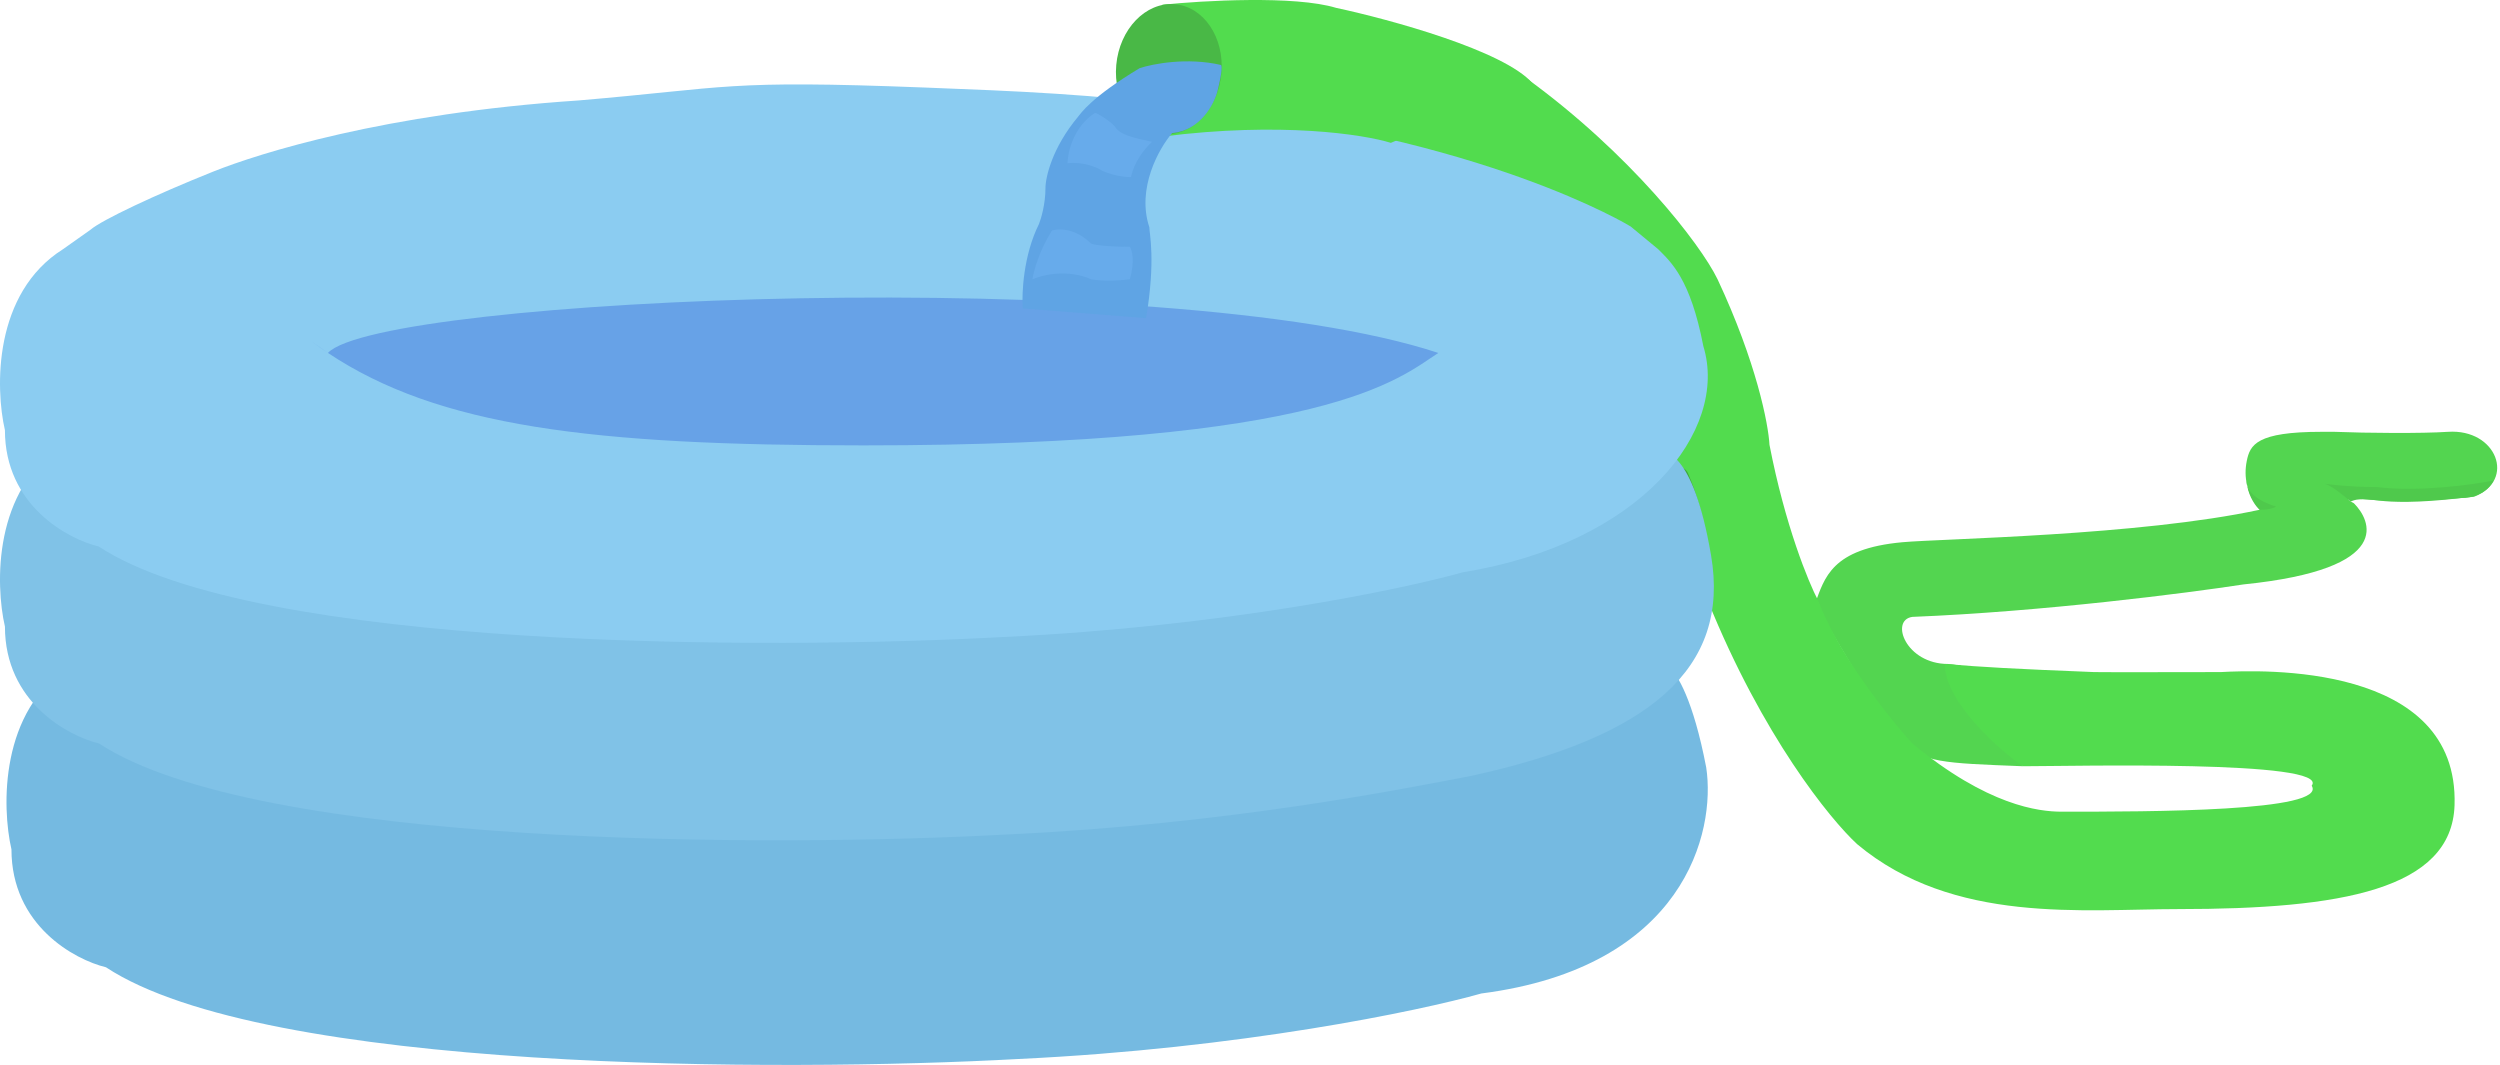 <svg width="385" height="164" viewBox="0 0 385 164" fill="none" xmlns="http://www.w3.org/2000/svg">
<path d="M300 102.25L302 102.5L310 116L311.5 118C299 117.5 296.5 117.5 292 114L279.5 93C281 89 282 84.5 293 83.5C299 82.954 329.5 82.5 348 78.5C346 76 345.5 73.5 346 71C346.5 68.5 347.5 66.5 357.5 66.5L359.5 66.5C364.5 66.7 373 66.767 377 66.5C384.5 66 387.5 74 381 76.5C378 76.833 370.7 77.4 365.5 77C363.333 76.833 360.1 76.3 362.5 77.5C365 80 369.1 87.6 345.5 90C336.833 91.333 314.5 94.2 294.499 95C290.999 95.5 293.5 102.25 300 102.25Z" fill="#53D550"/>
<path d="M264.5 43C261.833 37.5 251 23.6 235 12L214 13L209 21.5L251.5 55.5L263 92.5C271.4 113.3 281.833 126.167 286 130C300.8 142.4 320.973 140 335.5 140C360.5 140 377.581 137 378 124C378.71 102 348.167 103.167 342 103.5C339.6 103.5 323.499 103.54 322.5 103.5C310 103 305.5 102.75 299.5 102.25C299.5 108.25 308.333 115.833 311.5 118C319 118 359 117 356 121C358.5 125 331.1 125 317.5 125C314 125 306.1 124.1 294.5 114.5C294.227 114.201 293.929 113.867 293.608 113.5C289.813 109.154 282.951 100.246 280 92.5C278.5 89.667 274.9 80.9 272.5 68.5C272.333 65.333 270.5 55.8 264.5 43Z" fill="#52DC4E"/>
<path d="M241.5 44C241.5 45.027 240.885 46.113 239.518 47.242C238.156 48.367 236.118 49.474 233.445 50.542C228.104 52.676 220.346 54.608 210.724 56.235C191.486 59.486 164.89 61.5 135.5 61.5C106.11 61.5 79.514 59.486 60.276 56.235C50.654 54.608 42.896 52.676 37.555 50.542C34.882 49.474 32.844 48.367 31.482 47.242C30.115 46.113 29.5 45.027 29.5 44C29.5 42.973 30.115 41.887 31.482 40.758C32.844 39.633 34.882 38.526 37.555 37.458C42.896 35.324 50.654 33.392 60.276 31.765C79.514 28.514 106.11 26.5 135.5 26.5C164.89 26.5 191.486 28.514 210.724 31.765C220.346 33.392 228.104 35.324 233.445 37.458C236.118 38.526 238.156 39.633 239.518 40.758C240.885 41.887 241.5 42.973 241.5 44Z" stroke="black" stroke-opacity="0.23"/>
<path d="M7.944 68.251C6.539 75.627 5.34 82.865 5.34 90.385C5.34 98.169 9.444 102.3 14.454 107.31" stroke="black" stroke-opacity="0.23" stroke-width="3" stroke-linecap="round"/>
<path d="M258.573 73.459C261.216 79.592 261.827 85.526 261.827 92.229C261.827 98.779 258.559 101.319 254.016 105.357" stroke="black" stroke-opacity="0.23" stroke-width="3" stroke-linecap="round"/>
<path d="M48.305 120.981C53.271 122.328 58.186 121.89 63.06 123.079C65.834 123.755 69.059 125.648 71.74 126.84C76.377 128.9 82.036 129.456 86.93 130.601C92.207 131.836 98.35 132.048 103.783 132.048C110.459 132.048 117.023 131.611 123.675 131.397C128.479 131.242 133.136 130.095 138.033 130.095C144.579 130.095 151.125 130.095 157.671 130.095C162.383 130.095 168.137 131.032 172.643 129.371C176.295 128.026 180.191 126.38 184.144 126.189C188.717 125.968 194.213 124.178 198.032 121.632" stroke="black" stroke-opacity="0.23" stroke-width="3" stroke-linecap="round"/>
<path d="M110.148 90.385C121.548 89.299 133.137 89.55 144.506 88.287C149.68 87.712 154.414 87.129 159.624 87.129" stroke="black" stroke-opacity="0.23" stroke-width="3" stroke-linecap="round"/>
<path d="M16.319 99.026L36.396 96L254.226 99.026L257.237 103.061C258.241 103.734 260.75 107.702 262.758 118.193C264.264 128.113 259.445 148.961 228.126 152.996C218.59 155.686 190.985 161.47 156.855 163.084C120.215 165.101 40.813 165.101 16.319 148.961C11.467 147.784 1.764 142.505 1.764 130.803C0.258 124.246 -0.043 109.417 10.798 102.557L16.319 99.026Z" fill="#75BAE1"/>
<path d="M15.261 65L35.261 62L252.262 65L255.262 69C256.262 69.667 260.671 69 263.5 85.5C266.5 103 254 113.5 226.5 119.5C216 121.5 189.262 126.9 155.262 128.5C118.762 130.5 39.662 130.5 15.261 114.5C10.428 113.333 0.761 108.1 0.761 96.5C-0.739 90 -1.039 75.3 9.761 68.5L15.261 65Z" fill="#80C2E7"/>
<path d="M13.937 35.379C15.668 33.886 23.892 30.003 32.851 26.419C39.82 23.632 59.232 17.46 89.097 15.469C112.491 13.478 111.495 12.281 142.356 13.478L142.607 13.487C156.491 14.026 168.331 14.485 183.668 16.464C228.466 20.944 251.125 34.881 251.125 34.881L255.344 38.365C257.335 40.356 260.321 42.945 262.312 53.298C266.294 66.24 252.855 83.661 225.242 88.141C215.785 90.795 188.409 96.503 154.562 98.096C118.226 100.087 39.483 100.087 15.192 84.159C10.381 82.997 0.758 77.787 0.758 66.24C-0.736 59.769 -1.034 45.135 9.717 38.365L13.937 35.379Z" fill="#8BCCF1"/>
<path d="M48 52.59L50.5 54.351C58.5 45.762 179.5 40.5 221.5 54.351C215.333 58.351 204.544 68.59 133 68.59C91.092 68.59 67.509 65.687 50.5 54.351C49.651 53.785 48.818 53.198 48 52.59Z" fill="#67A2E7"/>
<path d="M205.765 1.212C214.026 2.985 231.638 7.787 236 12.815L214.191 22C210.061 20.711 197.24 18.713 179 21.033V0.729C185.278 0.084 199.421 -0.721 205.765 1.212Z" fill="#52DC4E"/>
<ellipse rx="8.119" ry="10.047" transform="matrix(0.997 0.08 -0.09 0.996 179.999 10.654)" fill="#49B846"/>
<path d="M350.499 78C350.333 78.167 349.599 78.5 347.999 78.5C347.422 78.067 346.343 76.506 346.066 74.795C345.968 74.48 345.958 74.206 345.999 74C346 74.266 346.023 74.532 346.066 74.795C346.364 75.757 347.486 77.096 350.499 78Z" fill="#4FC94C"/>
<path d="M358 74.5C358.667 74.667 360 75.5 362 77.25C362.667 76.917 363.412 76.714 366.5 77.1C368.299 77.325 372.2 77.5 379 76.7C380.764 76.7 383 76 384 74C380.667 74.667 372.4 75.8 366 75C364.5 75 362 75 358 74.5Z" fill="#4FC94C"/>
<path d="M175.502 10.5C177.502 9.833 182.802 8.8 188.002 10C188.168 10 188.3 10.8 187.5 14C187 16 184.9 20.1 180.5 20.5C178.5 22.833 175 29 177 35C177 36 178 40 176.5 49L157.501 47.5C157.334 45.167 157.601 39.3 160.001 34.5C160.334 33.667 161.001 31.4 161.001 29C161.001 27.333 162.001 22.8 166.002 18C166.418 17.5 168 15 175.502 10.5Z" fill="#5FA4E4"/>
<path d="M159 43C159.167 41.833 160 38.7 162 35.5C163 35.167 165.6 35.1 168 37.5C168.333 37.667 170 38 174 38C174.333 38.5 174.8 40.2 174 43C172.833 43.167 170 43.4 168 43C166.667 42.333 163 41.4 159 43Z" fill="#67ABEB"/>
<path d="M164.397 25.137C164.428 23.437 165.323 19.505 168.657 17.368C169.598 17.744 171.374 18.986 171.756 19.582C172.519 20.772 174.473 21.2 177.403 21.841C176.106 23.093 174.68 24.93 174.167 27.275C173.48 27.295 171.639 27.131 169.771 26.313C169.028 25.809 166.914 24.869 164.397 25.137Z" fill="#67ABEB"/>
</svg>